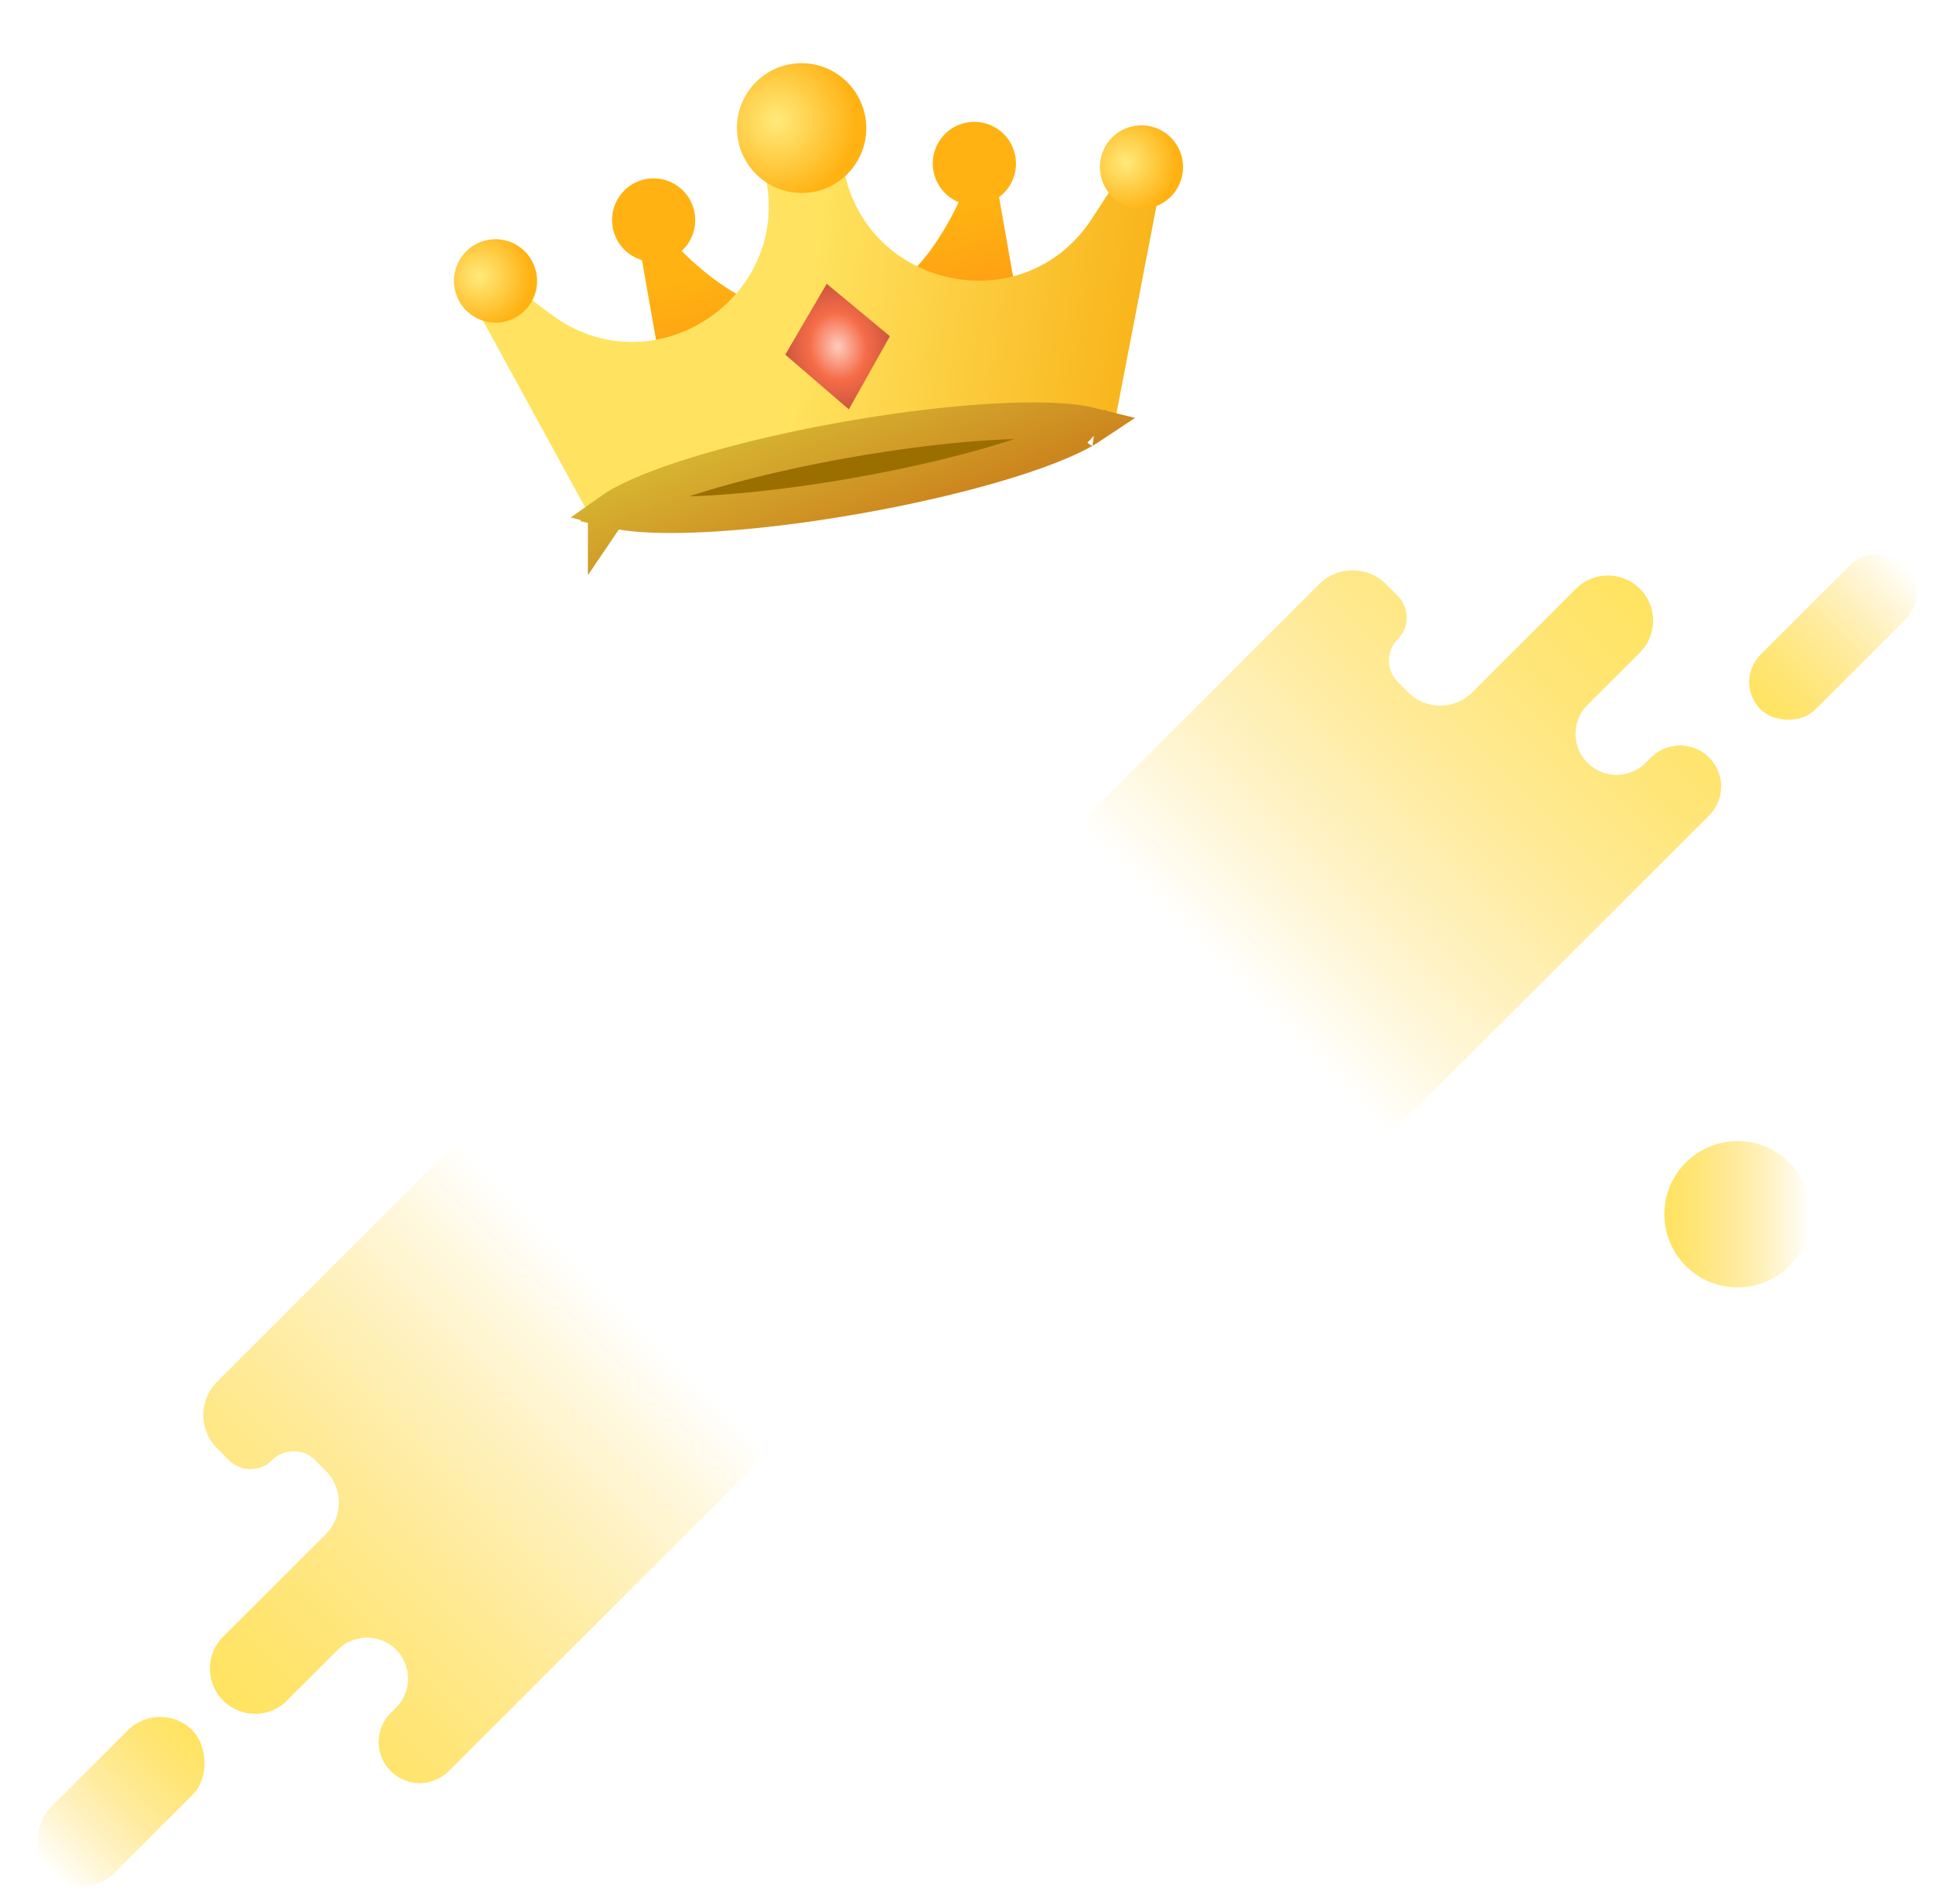 <svg width="68" height="67" fill="none" xmlns="http://www.w3.org/2000/svg"><path d="M60.123 28.694L48.87 39.938 37.938 29.016l8.47-8.462a1.662 1.662 0 012.35 0l.417.417a1.07 1.07 0 010 1.513 1.07 1.07 0 000 1.513l.367.367c.62.62 1.627.62 2.247 0l3.651-3.648a1.59 1.59 0 012.248 0c.62.62.62 1.625 0 2.245l-1.84 1.839a1.443 1.443 0 000 2.041c.564.564 1.48.564 2.043 0l.189-.188a1.446 1.446 0 012.043 0 1.443 1.443 0 010 2.041z" fill="url(#paint0_linear)"/><rect width="7.211" height="2.727" rx="1.363" transform="rotate(-44.974 59.468 -61.647)" fill="url(#paint1_linear)"/><path d="M15.787 62.316l11.254-11.244-10.932-10.921-8.47 8.462a1.659 1.659 0 000 2.348l.418.417a1.071 1.071 0 001.514 0 1.072 1.072 0 011.515 0l.366.366c.621.62.621 1.626 0 2.246l-3.65 3.647a1.59 1.59 0 002.247 2.246l1.84-1.838a1.446 1.446 0 012.043 0 1.443 1.443 0 010 2.041l-.188.188a1.443 1.443 0 000 2.042 1.445 1.445 0 002.043 0z" fill="url(#paint2_linear)"/><rect width="7.082" height="3.219" rx="1.61" transform="scale(-1 1) rotate(45 -74.935 23.077)" fill="url(#paint3_linear)"/><ellipse cx="61.127" cy="42.725" rx="2.577" ry="2.574" fill="url(#paint4_linear)"/><path d="M27.247 10.805l-4.127 1.391-.723-4.098.367-.727c1.334 1.952 3.437 3.426 4.483 3.434z" fill="url(#paint5_linear)"/><path d="M24.435 7.49c.14.8-.39 1.56-1.185 1.7a1.466 1.466 0 01-1.696-1.192c-.14-.798.39-1.56 1.186-1.7a1.466 1.466 0 011.695 1.192z" fill="url(#paint6_linear)"/><path d="M31.328 10.086l4.354-.105-.722-4.098-.594-.558c-.586 2.29-2.058 4.395-3.038 4.76z" fill="url(#paint7_linear)"/><path d="M32.837 6.009c.14.799.9 1.332 1.695 1.192a1.465 1.465 0 001.185-1.7 1.465 1.465 0 00-1.695-1.192 1.465 1.465 0 00-1.185 1.7z" fill="url(#paint8_linear)"/><path d="M17.657 9.762l1.722 1.293c3.517 2.64 8.402-.455 7.57-4.753a.08.08 0 01.064-.095l2.561-.451a.08.08 0 01.092.067c.689 4.323 6.338 5.56 8.74 1.877l1.176-1.803 1.21.78-1.571 8.148-18.509 3.263-3.925-7.178.87-1.148z" fill="url(#paint9_linear)"/><path d="M27.624 12.479l2.237 1.925 1.444-2.574-2.223-1.845-1.458 2.494z" fill="url(#paint10_diamond)"/><ellipse cx="28.199" cy="4.507" rx="2.275" ry="2.284" transform="rotate(-10 28.2 4.507)" fill="url(#paint11_radial)"/><ellipse cx="17.432" cy="9.885" rx="1.463" ry="1.469" transform="rotate(-10 17.432 9.885)" fill="url(#paint12_radial)"/><ellipse cx="40.156" cy="5.878" rx="1.463" ry="1.469" transform="rotate(-10 40.156 5.878)" fill="url(#paint13_radial)"/><path d="M38.613 14.756l-.002.003.002-.003zm-.368.191l.118.029-.101.067c-.377.239-.973.514-1.768.802-1.579.571-3.823 1.152-6.353 1.598-2.531.447-4.838.668-6.518.671-.845.002-1.5-.053-1.935-.149a2.792 2.792 0 01-.118-.028 2.22 2.22 0 01.101-.067c.377-.24.973-.514 1.768-.802 1.579-.572 3.823-1.153 6.354-1.599 2.53-.446 4.838-.668 6.517-.67.845-.002 1.5.052 1.935.148zM21.26 17.816a.049.049 0 000 0zm.06.34l.002-.002-.002.003zm17.35-3.061a.012.012 0 01.003.002l-.002-.002z" fill="#9B6E00" stroke="url(#paint14_linear)" stroke-width="1.278"/><defs><linearGradient id="paint0_linear" x1="57.484" y1="20.512" x2="43.468" y2="34.541" gradientUnits="userSpaceOnUse"><stop stop-color="#FFE360"/><stop offset="1" stop-color="#FFCD1E" stop-opacity="0"/></linearGradient><linearGradient id="paint1_linear" x1="0" y1="1.376" x2="7.211" y2="1.376" gradientUnits="userSpaceOnUse"><stop stop-color="#FFE360"/><stop offset="1" stop-color="#FFCD1E" stop-opacity="0"/></linearGradient><linearGradient id="paint2_linear" x1="7.597" y1="59.679" x2="21.613" y2="45.65" gradientUnits="userSpaceOnUse"><stop stop-color="#FFE360"/><stop offset="1" stop-color="#FFCD1E" stop-opacity="0"/></linearGradient><linearGradient id="paint3_linear" x1="0" y1="1.625" x2="7.082" y2="1.625" gradientUnits="userSpaceOnUse"><stop stop-color="#FFE360"/><stop offset="1" stop-color="#FFCD1E" stop-opacity="0"/></linearGradient><linearGradient id="paint4_linear" x1="58.551" y1="42.749" x2="63.704" y2="42.749" gradientUnits="userSpaceOnUse"><stop stop-color="#FFE360"/><stop offset="1" stop-color="#FFCD1E" stop-opacity="0"/></linearGradient><linearGradient id="paint5_linear" x1="28.211" y1="8.851" x2="29.6" y2="14.467" gradientUnits="userSpaceOnUse"><stop stop-color="#FFB212"/><stop offset="1" stop-color="#FF8C14"/></linearGradient><linearGradient id="paint6_linear" x1="28.211" y1="8.851" x2="29.6" y2="14.467" gradientUnits="userSpaceOnUse"><stop stop-color="#FFB212"/><stop offset="1" stop-color="#FF8C14"/></linearGradient><linearGradient id="paint7_linear" x1="28.211" y1="8.851" x2="29.6" y2="14.467" gradientUnits="userSpaceOnUse"><stop stop-color="#FFB212"/><stop offset="1" stop-color="#FF8C14"/></linearGradient><linearGradient id="paint8_linear" x1="28.211" y1="8.851" x2="29.6" y2="14.467" gradientUnits="userSpaceOnUse"><stop stop-color="#FFB212"/><stop offset="1" stop-color="#FF8C14"/></linearGradient><linearGradient id="paint9_linear" x1="27.976" y1="12.225" x2="42.143" y2="14.275" gradientUnits="userSpaceOnUse"><stop stop-color="#FFE360"/><stop offset="1" stop-color="#F7AB0D"/></linearGradient><linearGradient id="paint14_linear" x1="29.195" y1="13.259" x2="31.192" y2="18.367" gradientUnits="userSpaceOnUse"><stop stop-color="#D8BB34"/><stop offset="1" stop-color="#CC861E"/></linearGradient><radialGradient id="paint10_diamond" cx="0" cy="0" r="1" gradientUnits="userSpaceOnUse" gradientTransform="matrix(.994 5.168 -4.305 .828 29.472 12.194)"><stop stop-color="#FFCBBD"/><stop offset=".226" stop-color="#F56C48"/><stop offset="1" stop-color="#5B1520"/></radialGradient><radialGradient id="paint11_radial" cx="0" cy="0" r="1" gradientUnits="userSpaceOnUse" gradientTransform="matrix(.812 2.692 -2.683 .81 27.387 4.1)"><stop stop-color="#FFEA7C"/><stop offset="1" stop-color="#FFB212"/></radialGradient><radialGradient id="paint12_radial" cx="0" cy="0" r="1" gradientUnits="userSpaceOnUse" gradientTransform="matrix(.522 1.731 -1.725 .521 16.91 9.623)"><stop stop-color="#FFEA7C"/><stop offset="1" stop-color="#FFB212"/></radialGradient><radialGradient id="paint13_radial" cx="0" cy="0" r="1" gradientUnits="userSpaceOnUse" gradientTransform="matrix(.522 1.731 -1.725 .521 39.634 5.616)"><stop stop-color="#FFEA7C"/><stop offset="1" stop-color="#FFB212"/></radialGradient></defs></svg>